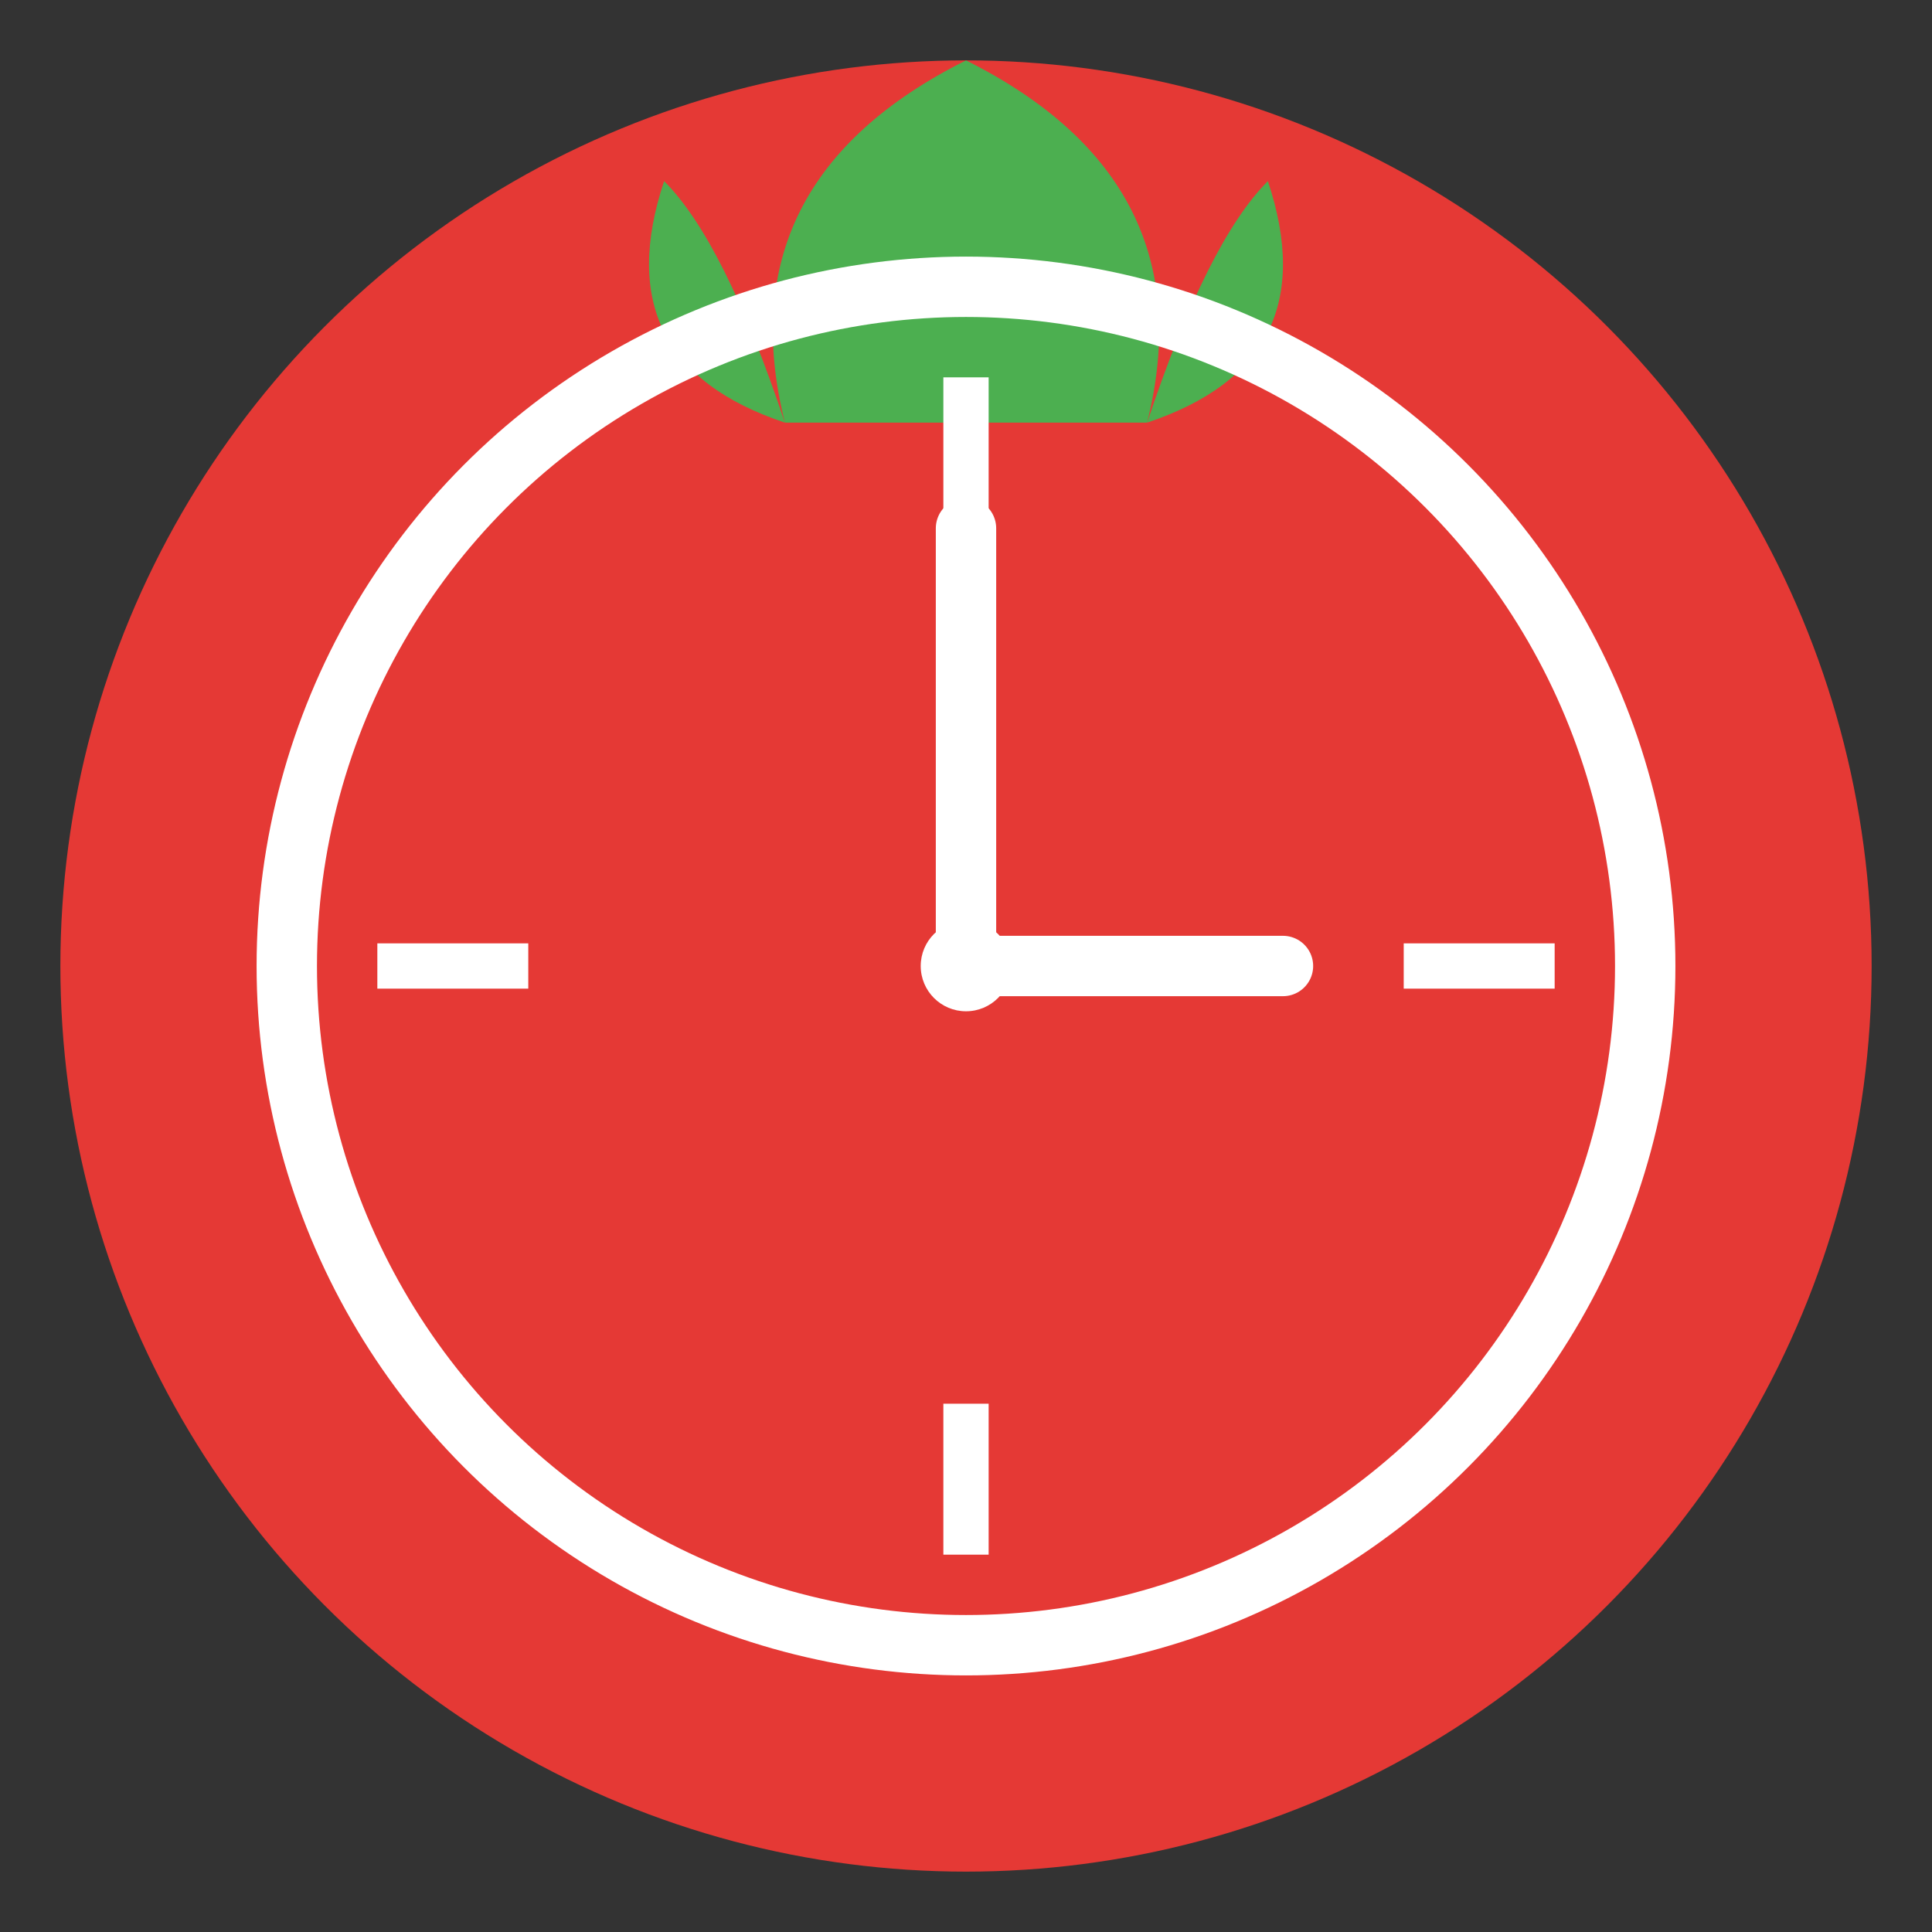 <?xml version="1.0" encoding="UTF-8"?>
<svg width="128" height="128" viewBox="0 0 128 128" xmlns="http://www.w3.org/2000/svg">
  <rect x="0" y="0" width="128" height="128" fill="#333333" stroke="none"/>
  <!-- 番茄背景 -->
  <circle cx="64" cy="64" r="60" fill="#E53935"/>
  
  <!-- 番茄叶子 -->
  <path d="M64 4 Q80 12 76 28 L64 28 L52 28 Q48 12 64 4" fill="#4CAF50"/>
  <path d="M52 28 Q40 24 44 12 Q48 16 52 28" fill="#4CAF50"/>
  <path d="M76 28 Q88 24 84 12 Q80 16 76 28" fill="#4CAF50"/>
  
  <!-- 时钟外圈 -->
  <circle cx="64" cy="64" r="45" fill="none" stroke="white" stroke-width="4"/>
  
  <!-- 时钟刻度 -->
  <line x1="64" y1="25" x2="64" y2="35" stroke="white" stroke-width="3"/>
  <line x1="64" y1="93" x2="64" y2="103" stroke="white" stroke-width="3"/>
  <line x1="25" y1="64" x2="35" y2="64" stroke="white" stroke-width="3"/>
  <line x1="93" y1="64" x2="103" y2="64" stroke="white" stroke-width="3"/>
  
  <!-- 时钟指针 -->
  <line x1="64" y1="64" x2="64" y2="35" stroke="white" stroke-width="4" stroke-linecap="round"/>
  <line x1="64" y1="64" x2="85" y2="64" stroke="white" stroke-width="4" stroke-linecap="round"/>
  
  <!-- 中心点 -->
  <circle cx="64" cy="64" r="3" fill="white"/>
</svg> 